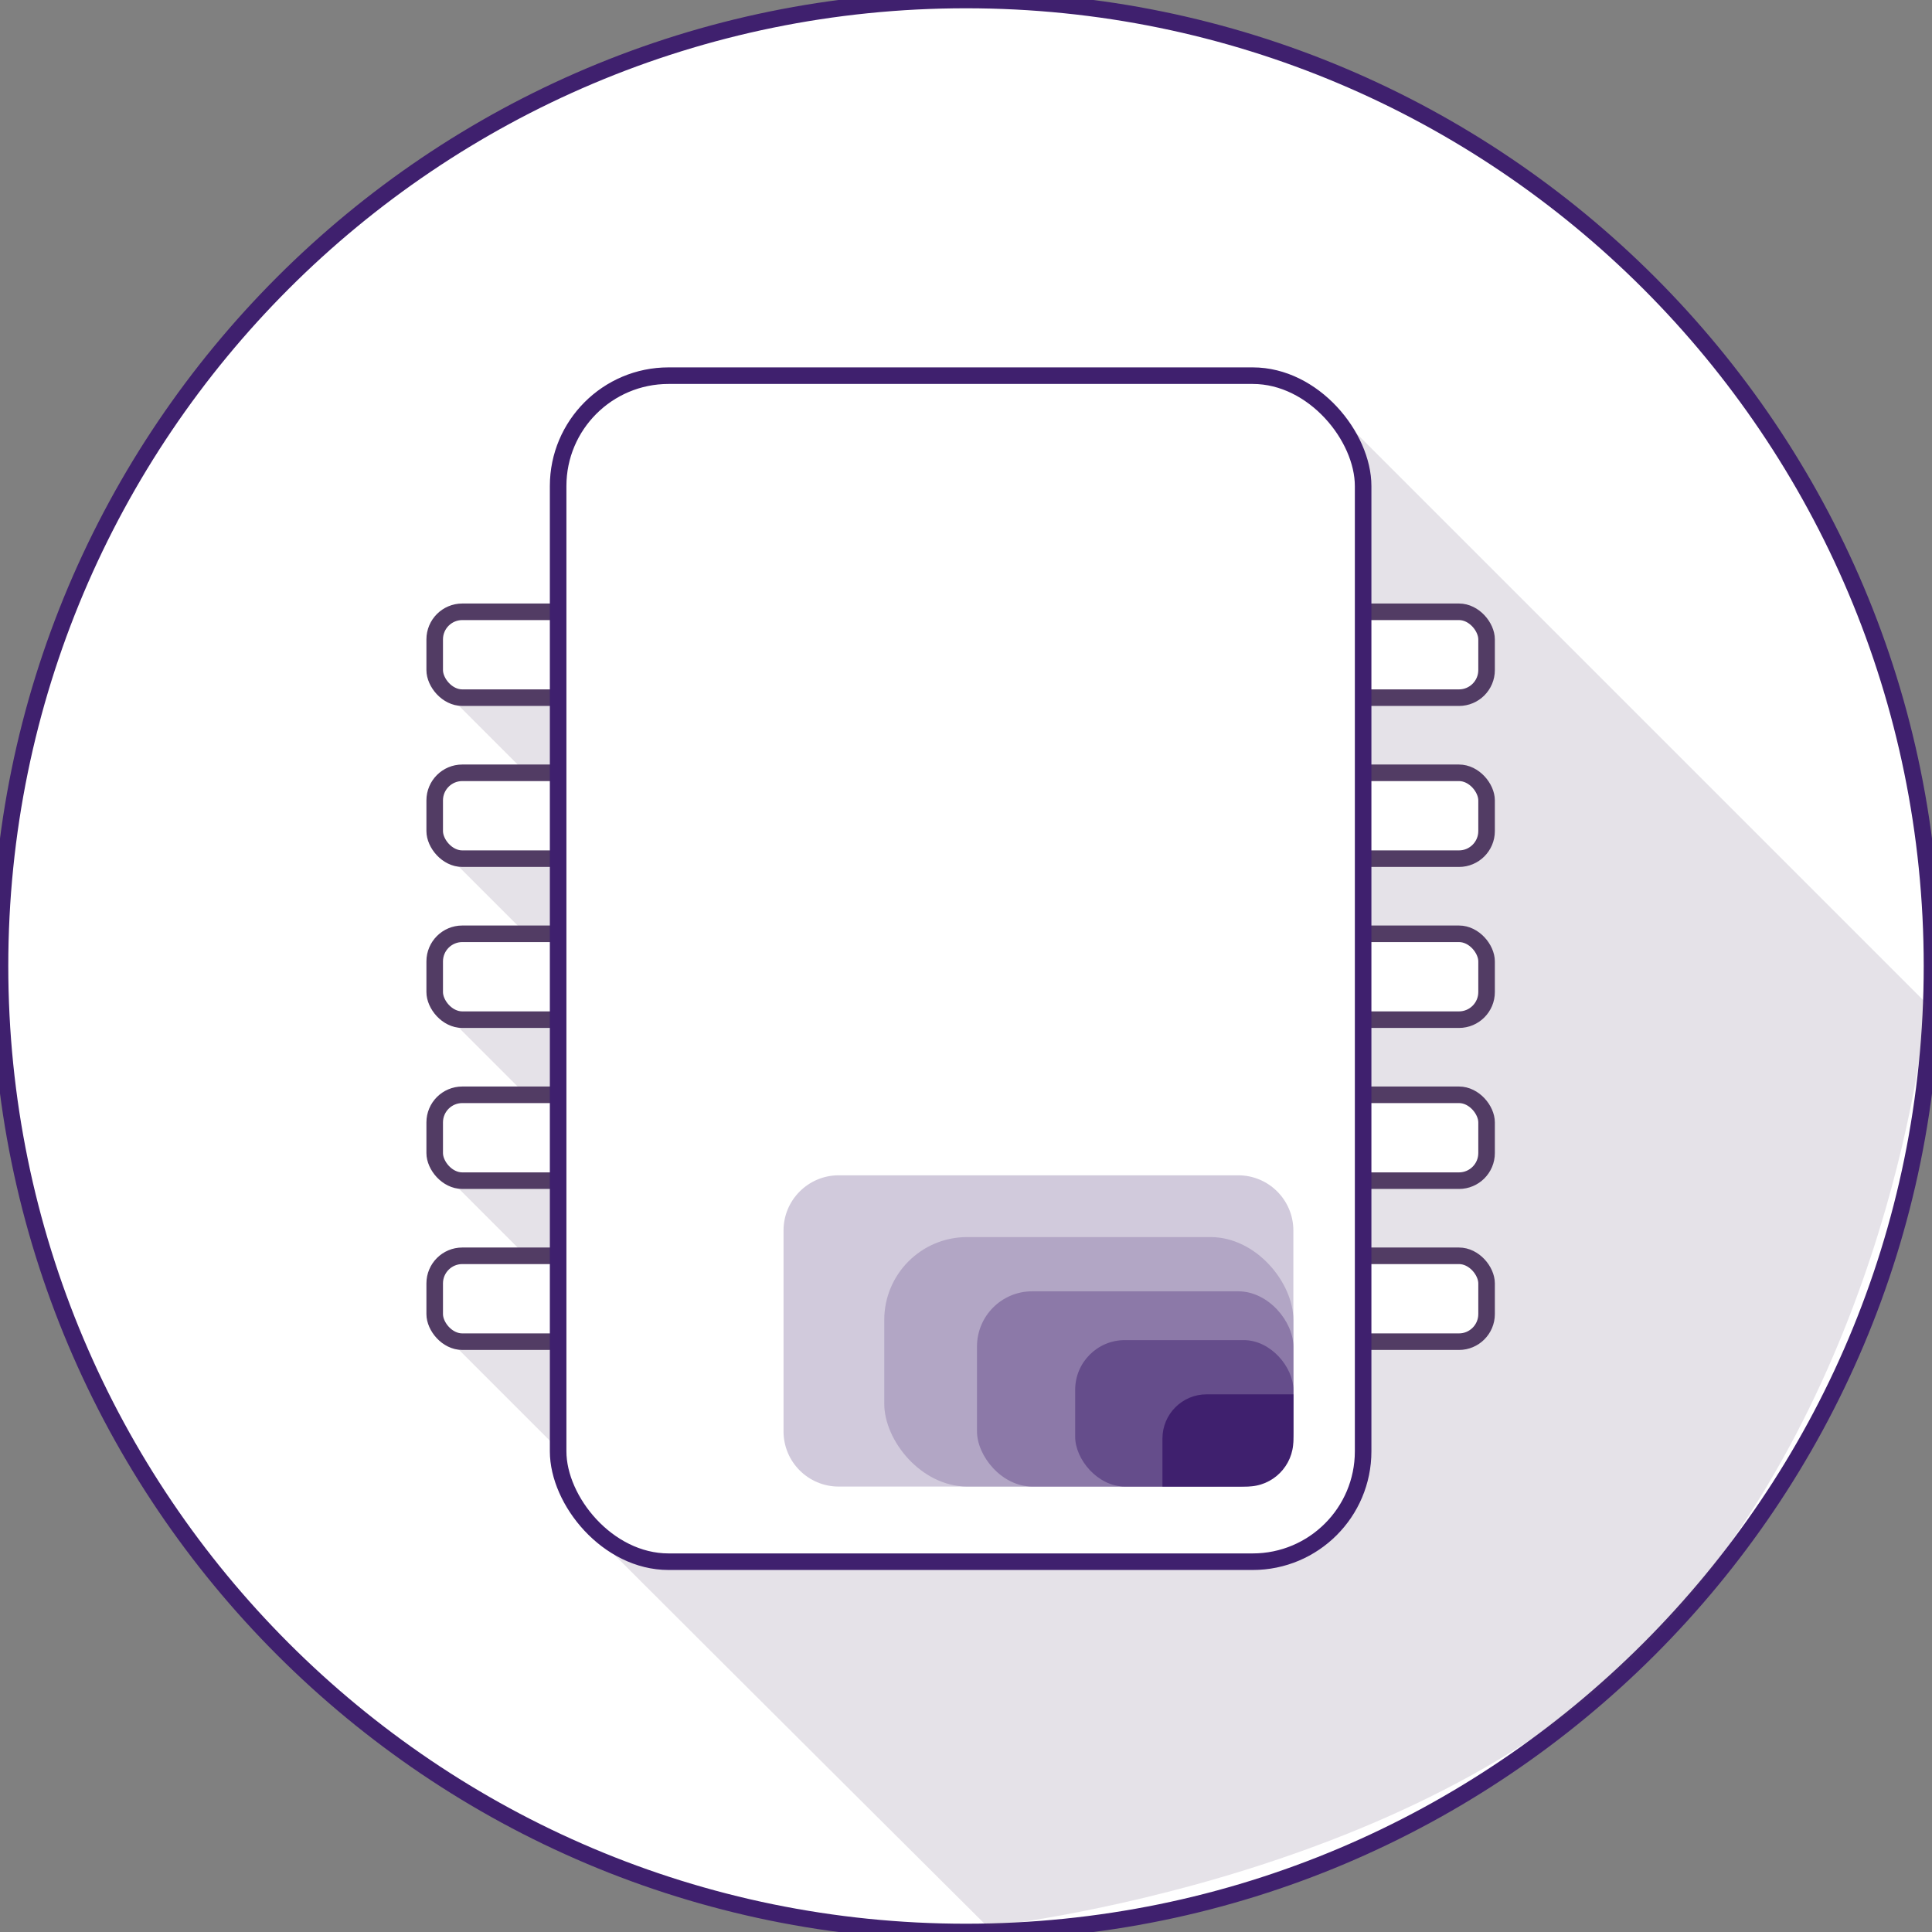<?xml version="1.0" encoding="UTF-8" standalone="no"?>
<svg width="350px" height="350px" viewBox="0 0 350 350" version="1.1" xmlns="http://www.w3.org/2000/svg" xmlns:xlink="http://www.w3.org/1999/xlink" xmlns:sketch="http://www.bohemiancoding.com/sketch/ns">
    <rect x="0" y="0" width="350" height="350" fill="#808080" stroke="none"/>
    <title>CHIP 4</title>
    <desc>Created with Sketch.</desc>
    <defs></defs>
    <g id="Page-1" stroke="none" stroke-width="1" fill="none" fill-rule="evenodd" sketch:type="MSPage">
        <g id="MOVELLUS-DESKTOP-2" sketch:type="MSArtboardGroup" transform="translate(-758, -2046)">
            <g id="CHIP-4" sketch:type="MSLayerGroup" transform="translate(758, 2046)">
                <path d="M175,350 C271.65,350 350,271.65 350,175 C350,78.35 271.65,0 175,0 C78.35,0 0,78.35 0,175 C0,271.65 78.35,350 175,350 Z" id="Base-Badge-2" stroke="#3F206E" stroke-width="3" fill="#FFFFFF" sketch:type="MSShapeGroup"></path>
                <path d="M95.278,140 L79.722,153.611 L95.278,169.167 L79.722,182.778 L95.278,198.333 L79.722,211.944 L95.278,227.5 L79.722,241.111 L103.056,264.444 C103.056,264.444 106.064,276.445 106.702,277.083 C133.411,303.792 178.889,349.028 178.889,349.028 C178.889,349.028 262.5,340.278 303.333,292.639 C344.167,245 349.028,181.806 349.028,181.806 L240.139,72.917 L79.722,124.444 L95.278,140 Z" id="SHADOW" opacity="0.15" fill="#523C64" sketch:type="MSShapeGroup"></path>
                <g id="Group" transform="translate(78.75, 110.833)" stroke="#523C64" stroke-width="3" fill="#FFFFFF" sketch:type="MSShapeGroup">
                    <rect id="Rectangle-365" x="0" y="0" width="30.139" height="15.556" rx="5"></rect>
                    <rect id="Rectangle-366" x="0" y="29.167" width="30.139" height="15.556" rx="5"></rect>
                    <rect id="Rectangle-368" x="0" y="58.333" width="30.139" height="15.556" rx="5"></rect>
                    <rect id="Rectangle-367" x="0" y="87.5" width="30.139" height="15.556" rx="5"></rect>
                    <rect id="Rectangle-370" x="0" y="116.667" width="30.139" height="15.556" rx="5"></rect>
                </g>
                <g id="Group-2" transform="translate(239.167, 110.833)" stroke="#523C64" stroke-width="3" fill="#FFFFFF" sketch:type="MSShapeGroup">
                    <rect id="Rectangle-365" x="0" y="0" width="30.139" height="15.556" rx="5"></rect>
                    <rect id="Rectangle-366" x="0" y="29.167" width="30.139" height="15.556" rx="5"></rect>
                    <rect id="Rectangle-368" x="0" y="58.333" width="30.139" height="15.556" rx="5"></rect>
                    <rect id="Rectangle-367" x="0" y="87.5" width="30.139" height="15.556" rx="5"></rect>
                    <rect id="Rectangle-370" x="0" y="116.667" width="30.139" height="15.556" rx="5"></rect>
                </g>
                <rect id="BOARD" stroke="#3F206E" stroke-width="3" fill="#FFFFFF" sketch:type="MSShapeGroup" x="101.111" y="68.056" width="145.833" height="214.861" rx="20"></rect>
                <g id="GRADIENT" transform="translate(141.944, 212.917)" sketch:type="MSShapeGroup">
                    <path d="M2.19920069e-10,10 C2.47944422e-10,4.477 4.486,-1.02581172e-12 9.994,8.91407423e-13 L82.367,2.60828881e-11 C87.887,2.80041157e-11 92.361,4.472 92.361,10 L92.361,46.389 C92.361,51.912 87.875,56.389 82.367,56.389 L9.994,56.389 C4.474,56.389 7.22247059e-12,51.917 3.52736164e-11,46.389 L2.19920069e-10,10 Z" id="outer" fill="#D1CADC"></path>
                    <rect id="mid-outer" fill="#B2A6C5" x="18.249" y="11.193" width="74.112" height="45.186" rx="15"></rect>
                    <rect id="middle" fill="#8C79A8" x="35.048" y="21.016" width="57.313" height="35.363" rx="10"></rect>
                    <rect id="mid-inner" fill="#654D8B" x="52.835" y="29.857" width="39.526" height="26.522" rx="9"></rect>
                    <path d="M68.645,47.687 C68.645,43.265 72.221,39.68 76.641,39.68 L92.361,39.68 L92.361,48.029 C92.361,52.641 88.629,56.379 84.016,56.379 L68.645,56.379 L68.645,47.687 Z" id="inner" fill="#3F206E"></path>
                </g>
            </g>
        </g>
    </g>
</svg>